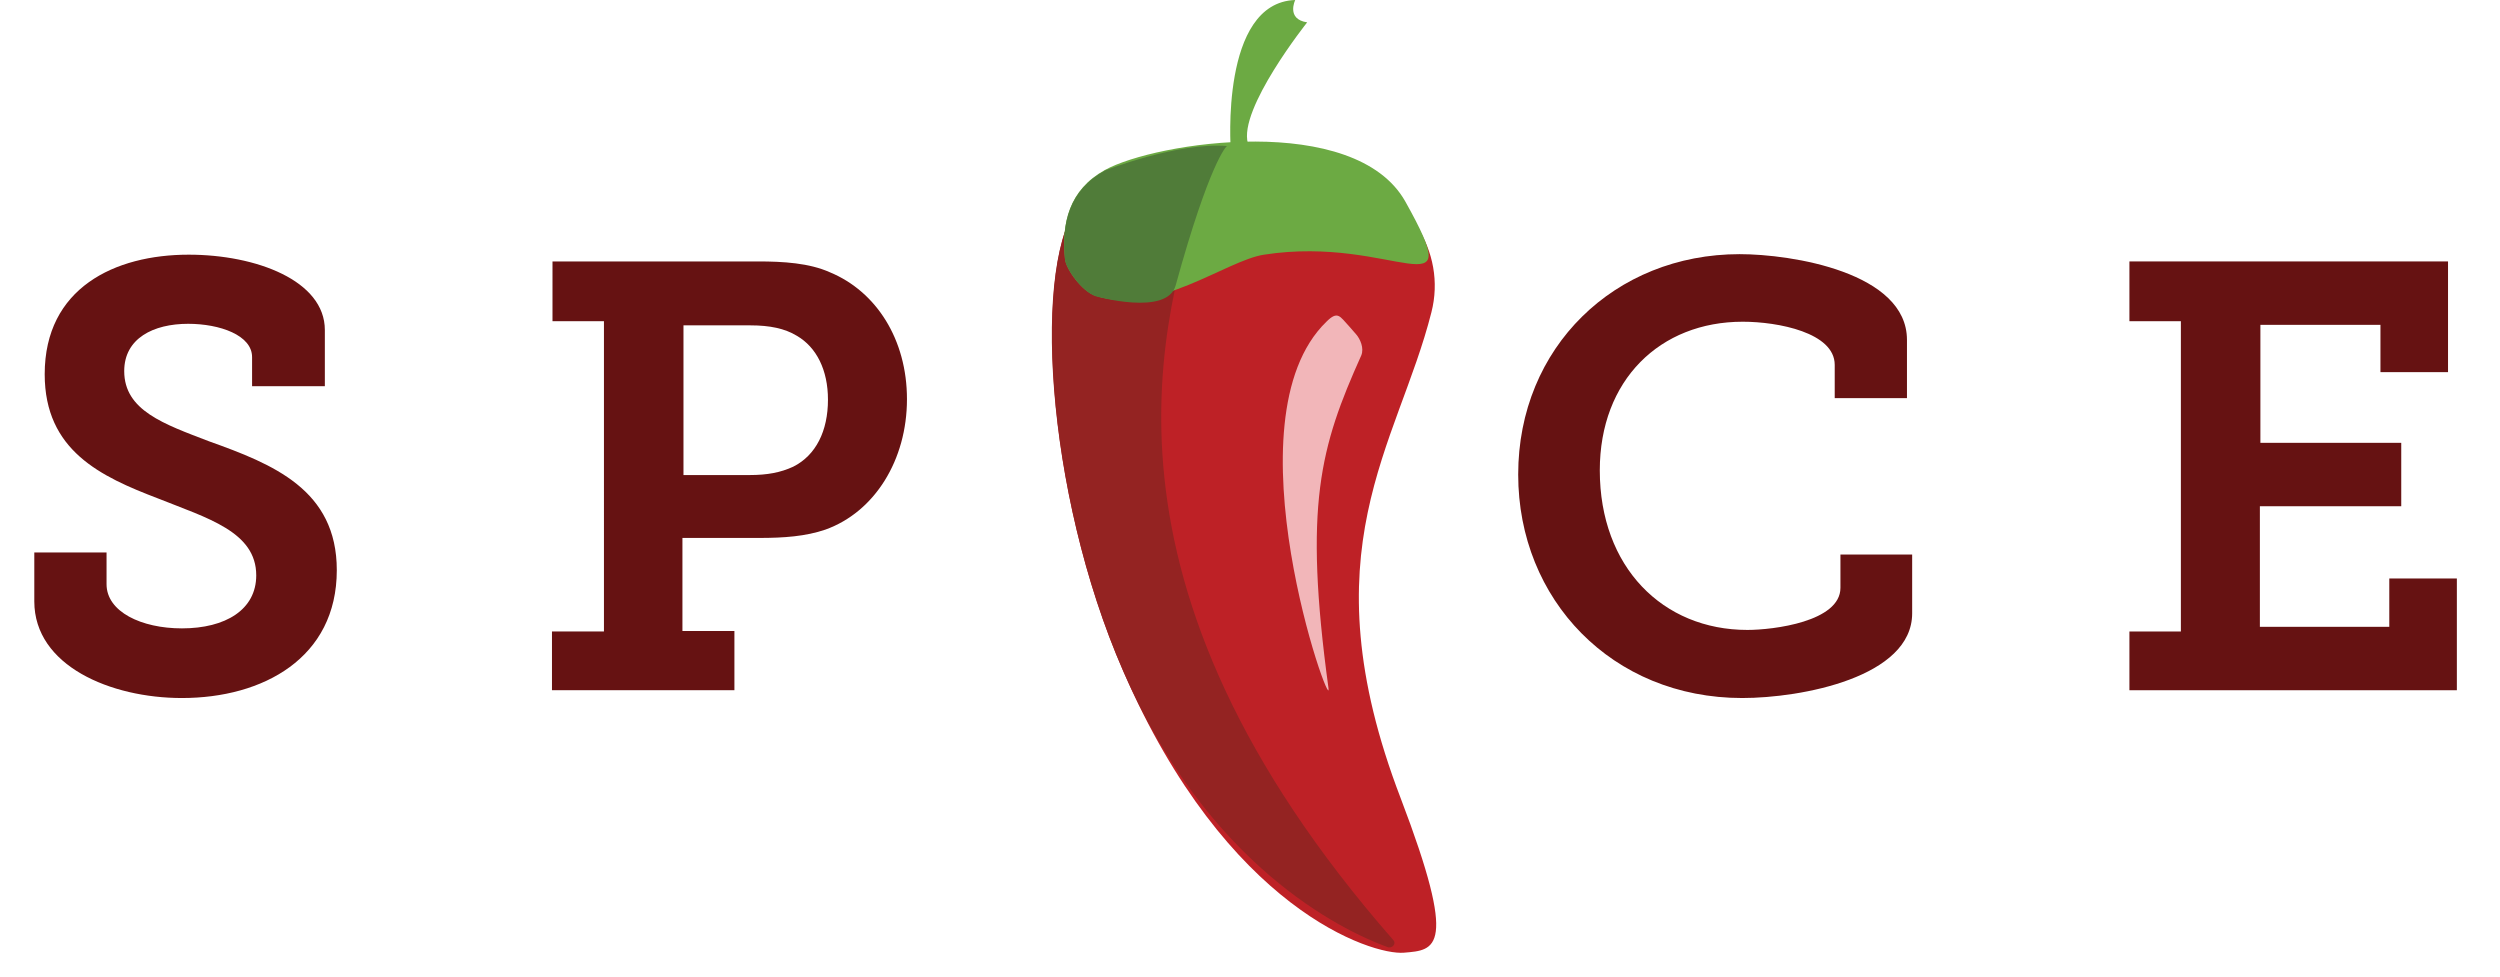 <?xml version="1.0" encoding="utf-8"?>
<!-- Generator: Adobe Illustrator 19.1.0, SVG Export Plug-In . SVG Version: 6.00 Build 0)  -->
<svg version="1.1" id="Layer_1" xmlns="http://www.w3.org/2000/svg" xmlns:xlink="http://www.w3.org/1999/xlink" x="0px" y="0px"
	 viewBox="0 0 481 188" style="enable-background:new 0 0 481 188;" xml:space="preserve">
<style type="text/css">
	.st0{fill:#BE2126;}
	.st1{fill:#942322;}
	.st2{fill:#F2B6B9;}
	.st3{fill:#6CAA43;}
	.st4{fill:#507C39;}
	.st5{fill:#661212;}
</style>
<g>
	<g>
		<path class="st0" d="M257.4,32.2c13.4,4.4,21,16.2,18,27.9c-6.5,25.7-24.2,45.8-5.9,93.5c11.1,29.1,6.7,29.2,0.6,29.7
			s-34.1-8.3-54-54.2c-15.1-34.6-17.5-79.5-8.2-90.2c5-5.7,15.3-8.6,23.4-10.5c5.6-1.3,11.6-1,17.1,0.8L257.4,32.2z"/>
		<path class="st1" d="M232.1,34.2c1-2.9-2.5-5.5-5.9-4.4c-6.1,1.9-14.4,4.6-18.3,9.1c-9.4,10.7-6.9,55.6,8.2,90.2
			c16.2,37.3,41.8,49.8,50.8,53.1c0.9,0.4,1.8-0.6,1.2-1.3C207.7,111.9,223,61.7,232.1,34.2z"/>
		<path class="st2" d="M259.5,62.7l1.4,1.6c0.8,0.9,1.6,2.7,1,4.1c-7.9,17.6-11.1,28.8-6.3,64c0.8,6-19.9-51.6-0.4-70.5
			C257.4,59.7,257.8,60.9,259.5,62.7z"/>
		<path class="st3" d="M204.9,49.8c-0.7-6.9,0.8-13.3,7.7-17.1c9.8-5.4,48.1-11.2,57.8,6.1c12.3,22-2.1,6.3-27.2,10.2
			c-7.3,1.1-20.7,11.8-32.4,7.9C208.2,56.1,205.1,51.8,204.9,49.8z"/>
		<path class="st4" d="M226.2,54.9c-1.6,6-15.4,2.1-15.4,2.1c-2.6-0.9-5.7-5.2-5.9-7.1c-0.7-6.9,0.8-13.3,7.7-17.1
			c0,0,14-5.5,23.5-4.7C236,28,232.7,31.3,226.2,54.9z"/>
		<path class="st3" d="M236.8,28.8c0,0-2.1-28.3,12.4-28.8c0,0-1.8,3.7,2.3,4.3c0,0-13.3,16.7-11.4,23.3S236.8,28.8,236.8,28.8z"/>
	</g>
	<g>
		<path class="st5" d="M20.5,106.2v6.2c0,5.3,6.7,8.5,14.5,8.5c8.4,0,14.3-3.6,14.3-10.2c0-8.4-9.4-11-18.9-14.8
			C19.4,91.7,8.6,86.7,8.6,72c0-16.6,13.5-23,27.7-23c13,0,26.2,5,26.2,14.5v10.8H48.5v-5.6c0-4.2-6.2-6.4-12.3-6.4
			c-6.7,0-12.3,2.8-12.3,9.1c0,7.6,7.7,10.2,16.3,13.5c12.3,4.4,24.6,9.3,24.6,24.8c0,16.9-14.2,24.6-29.8,24.6
			c-13.7,0-28.4-6.2-28.4-18.6v-9.4H20.5z"/>
		<path class="st5" d="M106.3,121.5h9.9V61.8h-9.9V50.3h39.5c4.9,0,9.9,0.3,13.9,2.1c8.9,3.7,14.8,12.9,14.8,24.4
			c0,11.7-6.2,21.7-15.7,25.1c-3.8,1.3-8,1.6-12.7,1.6h-14.8v17.9h10v11.4h-35.1V121.5z M144.2,91.4c3.5,0,6-0.5,8.4-1.6
			c4.4-2.2,6.7-6.9,6.7-12.9c0-5.7-2.2-10.1-6-12.3c-2.3-1.4-5.2-2-8.9-2h-12.9v28.8H144.2z"/>
	</g>
	<g>
		<path class="st5" d="M334.7,48.9c10,0,32.2,3.5,32.2,16.5v11.2H353v-6.4c0-6.2-10.9-8.3-17.7-8.3c-15.9,0-27.5,11.2-27.5,28.6
			c0,18.6,12.1,30.7,28.4,30.7c5,0,17.9-1.6,17.9-8.1v-6.4h13.8V118c0,12.3-21.3,16.3-32.7,16.3c-25,0-43.1-18.9-43.1-43
			C292.1,66.8,310.7,48.9,334.7,48.9z"/>
		<path class="st5" d="M409.7,121.5h9.9V61.8h-9.9V50.3H471v21.3h-13v-9.1h-23.1v22.7H462v12.2h-27.2v23.2h24.9v-9.3h13v21.5h-63
			V121.5z"/>
	</g>
</g>
</svg>

